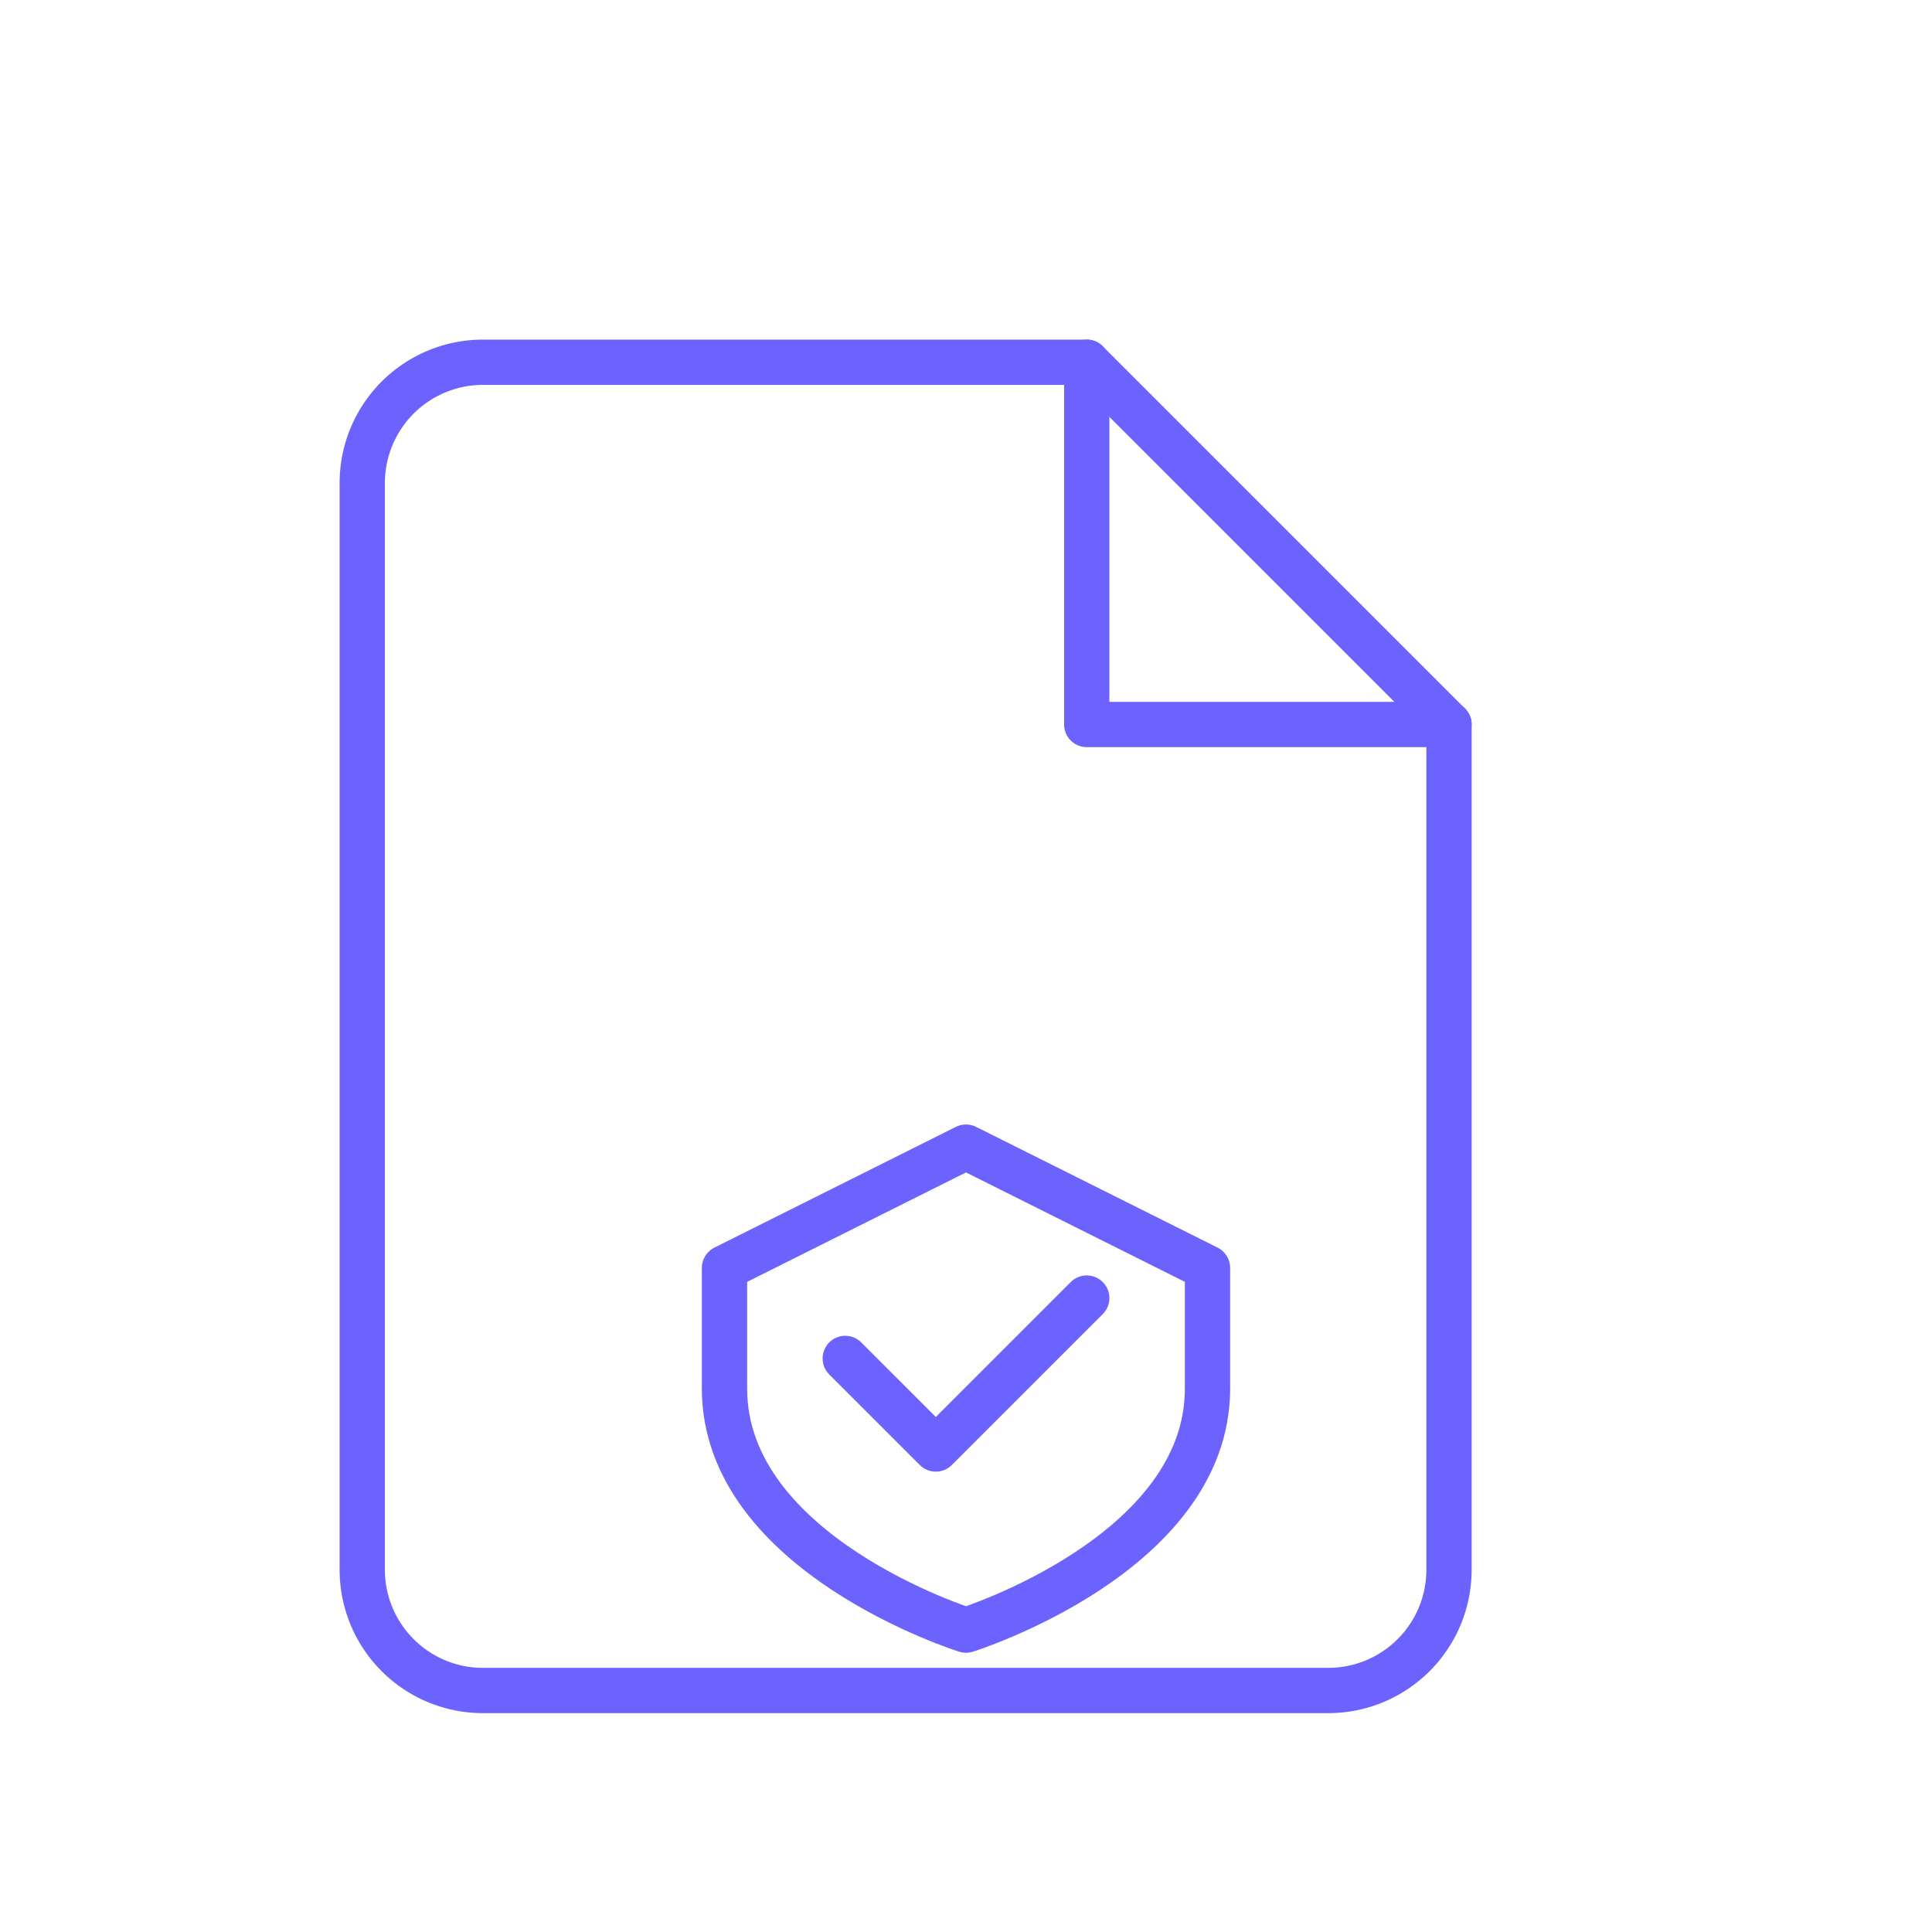 <svg width="32" height="32" viewBox="0 0 64 64" fill="none" xmlns="http://www.w3.org/2000/svg">
  <!-- Document Outline -->
  <g stroke="#6C63FF" stroke-width="1.5" stroke-linejoin="round" stroke-linecap="round">
    <path d="M16 12h20l12 12v28a4 4 0 0 1-4 4H16a4 4 0 0 1-4-4V16a4 4 0 0 1 4-4z" />
    <path d="M36 12v12h12" />

    <!-- Shield with checkmark overlay -->
    <path d="M32 38l8 4v4c0 5.5-8 8-8 8s-8-2.5-8-8v-4l8-4z" />
    <path d="M28 45l3 3l5-5" />
  </g>
</svg>

